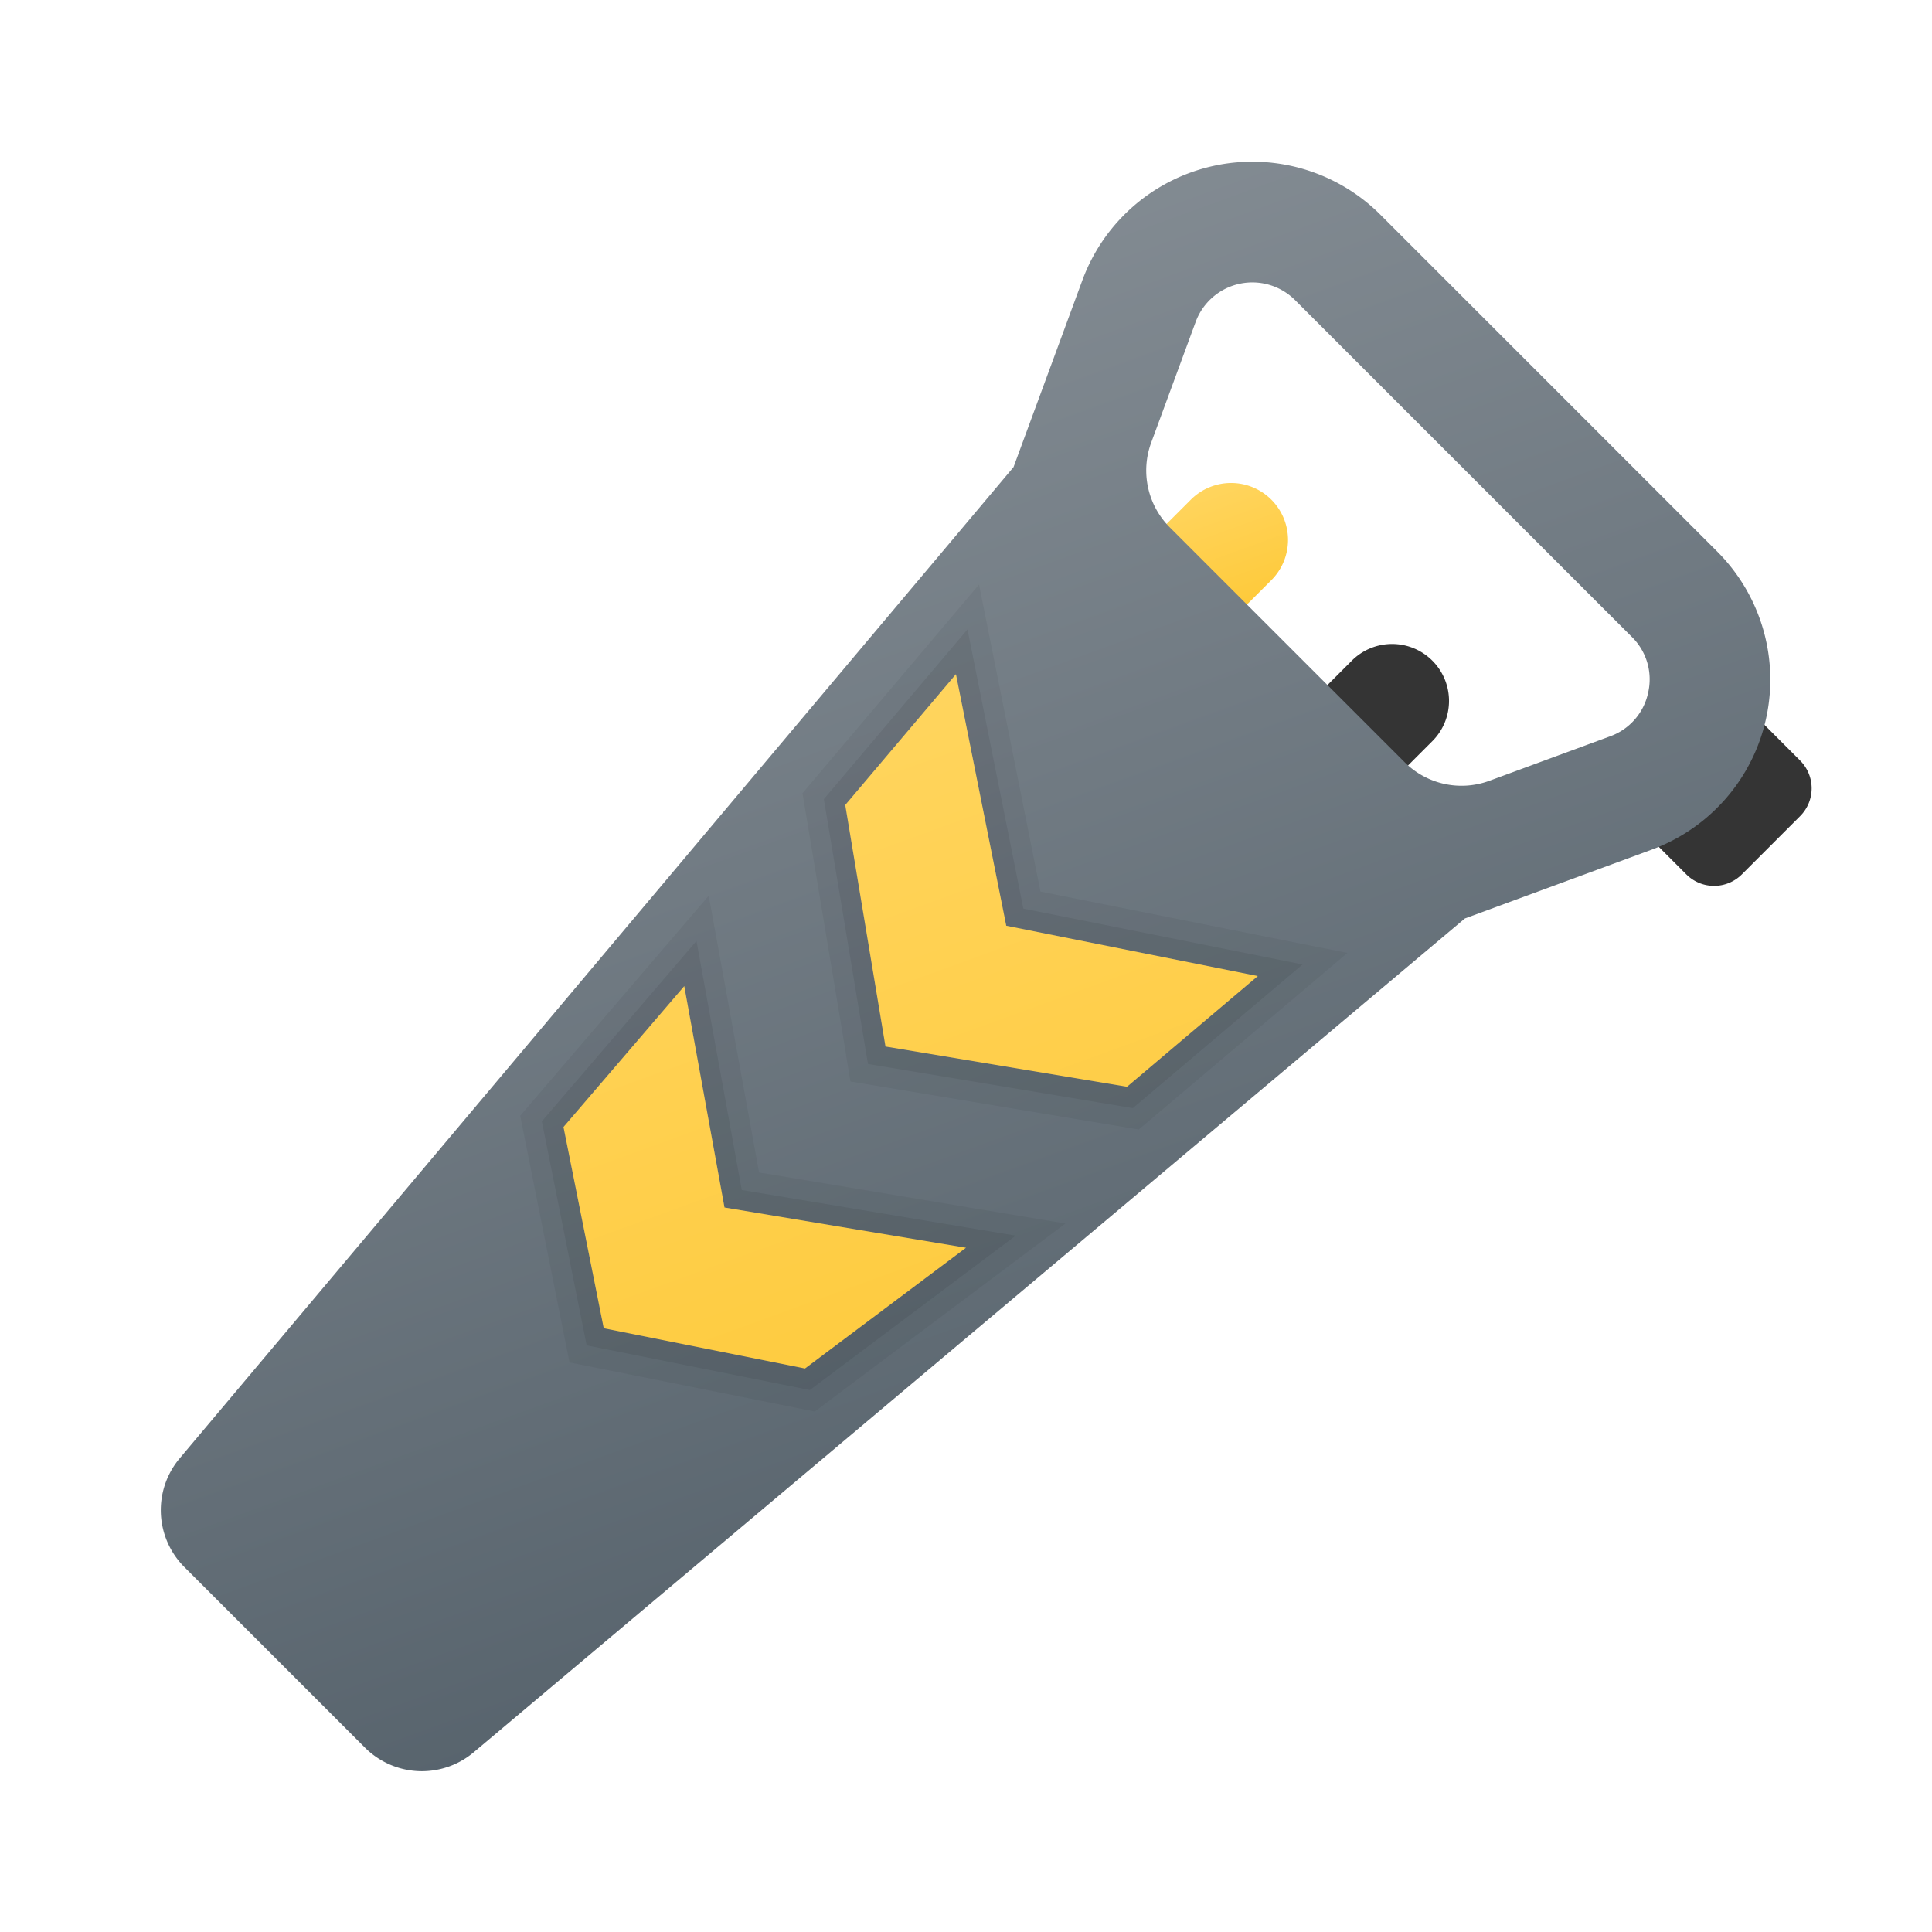 <svg xmlns="http://www.w3.org/2000/svg" xmlns:xlink="http://www.w3.org/1999/xlink" data-name="Слой 1" viewBox="0 0 48 48"><defs><linearGradient id="TcI8o7U9cXAWvPCKXt4Zya" x1="28.947" x2="30.793" y1="11.466" y2="16.538" data-name="Безымянный градиент 120" gradientUnits="userSpaceOnUse"><stop offset="0" stop-color="#ffd869"/><stop offset="1" stop-color="#fec52b"/></linearGradient><linearGradient id="TcI8o7U9cXAWvPCKXt4Zyb" x1="15.753" x2="31.033" y1="4.348" y2="46.331" data-name="Безымянный градиент 143" gradientUnits="userSpaceOnUse"><stop offset="0" stop-color="#889097"/><stop offset="1" stop-color="#4c5963"/></linearGradient><linearGradient id="TcI8o7U9cXAWvPCKXt4Zyc" x1="17.432" x2="28.241" y1="12.984" y2="42.68" xlink:href="#TcI8o7U9cXAWvPCKXt4Zya"/></defs><path fill="url(#TcI8o7U9cXAWvPCKXt4Zya)" d="M31.586,12.414h0a1.414,1.414,0,0,1,0,2l-2,2-2-2,2-2A1.414,1.414,0,0,1,31.586,12.414Z"/><path fill="#343434" d="M35.586,16.414h0a1.414,1.414,0,0,1,0,2l-2,2-2-2,2-2A1.414,1.414,0,0,1,35.586,16.414Z"/><path fill="#343434" d="M41.896,21.724l-2.31-2.31,2.828-2.828,2.31,2.31a.976.976,0,0,1,0,1.38l-1.448,1.448A.976.976,0,0,1,41.896,21.724Z"/><path fill="url(#TcI8o7U9cXAWvPCKXt4Zyb)" d="M42.665,13.704,34.296,5.335a4.5,4.5,0,0,0-7.404,1.626L25.181,11.605,4.46,36.237a2,2,0,0,0,.121,2.696l4.486,4.486a2,2,0,0,0,2.696.121L36.395,22.819l4.644-1.711a4.5,4.5,0,0,0,1.626-7.404ZM40.948,17.208A1.476,1.476,0,0,1,40.002,18.294l-3,1.105a2,2,0,0,1-2.105-.463l-5.833-5.833a2,2,0,0,1-.463-2.105l1.105-3a1.501,1.501,0,0,1,2.469-.542L40.544,15.825A1.476,1.476,0,0,1,40.948,17.208Z"/><path d="M23.75,16.75,25,23l6.25,1.25L28,27l-6-1-1-6,2.75-3.25M17,24.5,18,30l6,1-4,3-5-1-1-5,3-3.5m7.324-9.977-1.338,1.581-2.75,3.25-.299.354.076.457,1,6,.117.705.705.117,6,1,.457.076.354-.299,3.25-2.75,1.581-1.338-2.031-.406-5.596-1.119-1.119-5.596L24.324,14.523ZM17.608,22.254l-1.367,1.595-3,3.5-.317.37.095.477,1,5,.131.654.654.131,5,1,.438.088L20.6,34.8l4-3,1.87-1.402-2.305-.384-5.306-.884-.874-4.808L17.608,22.254Z" opacity=".05"/><path d="M23.75,16.75,25,23l6.25,1.25L28,27l-6-1-1-6,2.75-3.25M17,24.5,18,30l6,1-4,3-5-1-1-5,3-3.5m7.037-8.863-.669.79-2.75,3.25-.15.177.038.228,1,6,.059.352.352.059,6,1,.228.038.177-.15,3.25-2.75.791-.669-1.015-.203-5.923-1.185L24.24,16.652l-.203-1.015ZM17.304,23.377l-.684.798-3,3.5-.158.185.048.239,1,5,.065.327.327.065,5,1,.219.044L20.3,34.4l4-3,.935-.701-1.153-.192L18.429,29.565l-.937-5.154L17.304,23.377Z" opacity=".07"/><path fill="url(#TcI8o7U9cXAWvPCKXt4Zyc)" d="M28,27l-6-1-1-6,2.75-3.25L25,23l6.25,1.25Zm-4,4-6-1-1-5.5L14,28l1,5,5,1Z"/></svg>